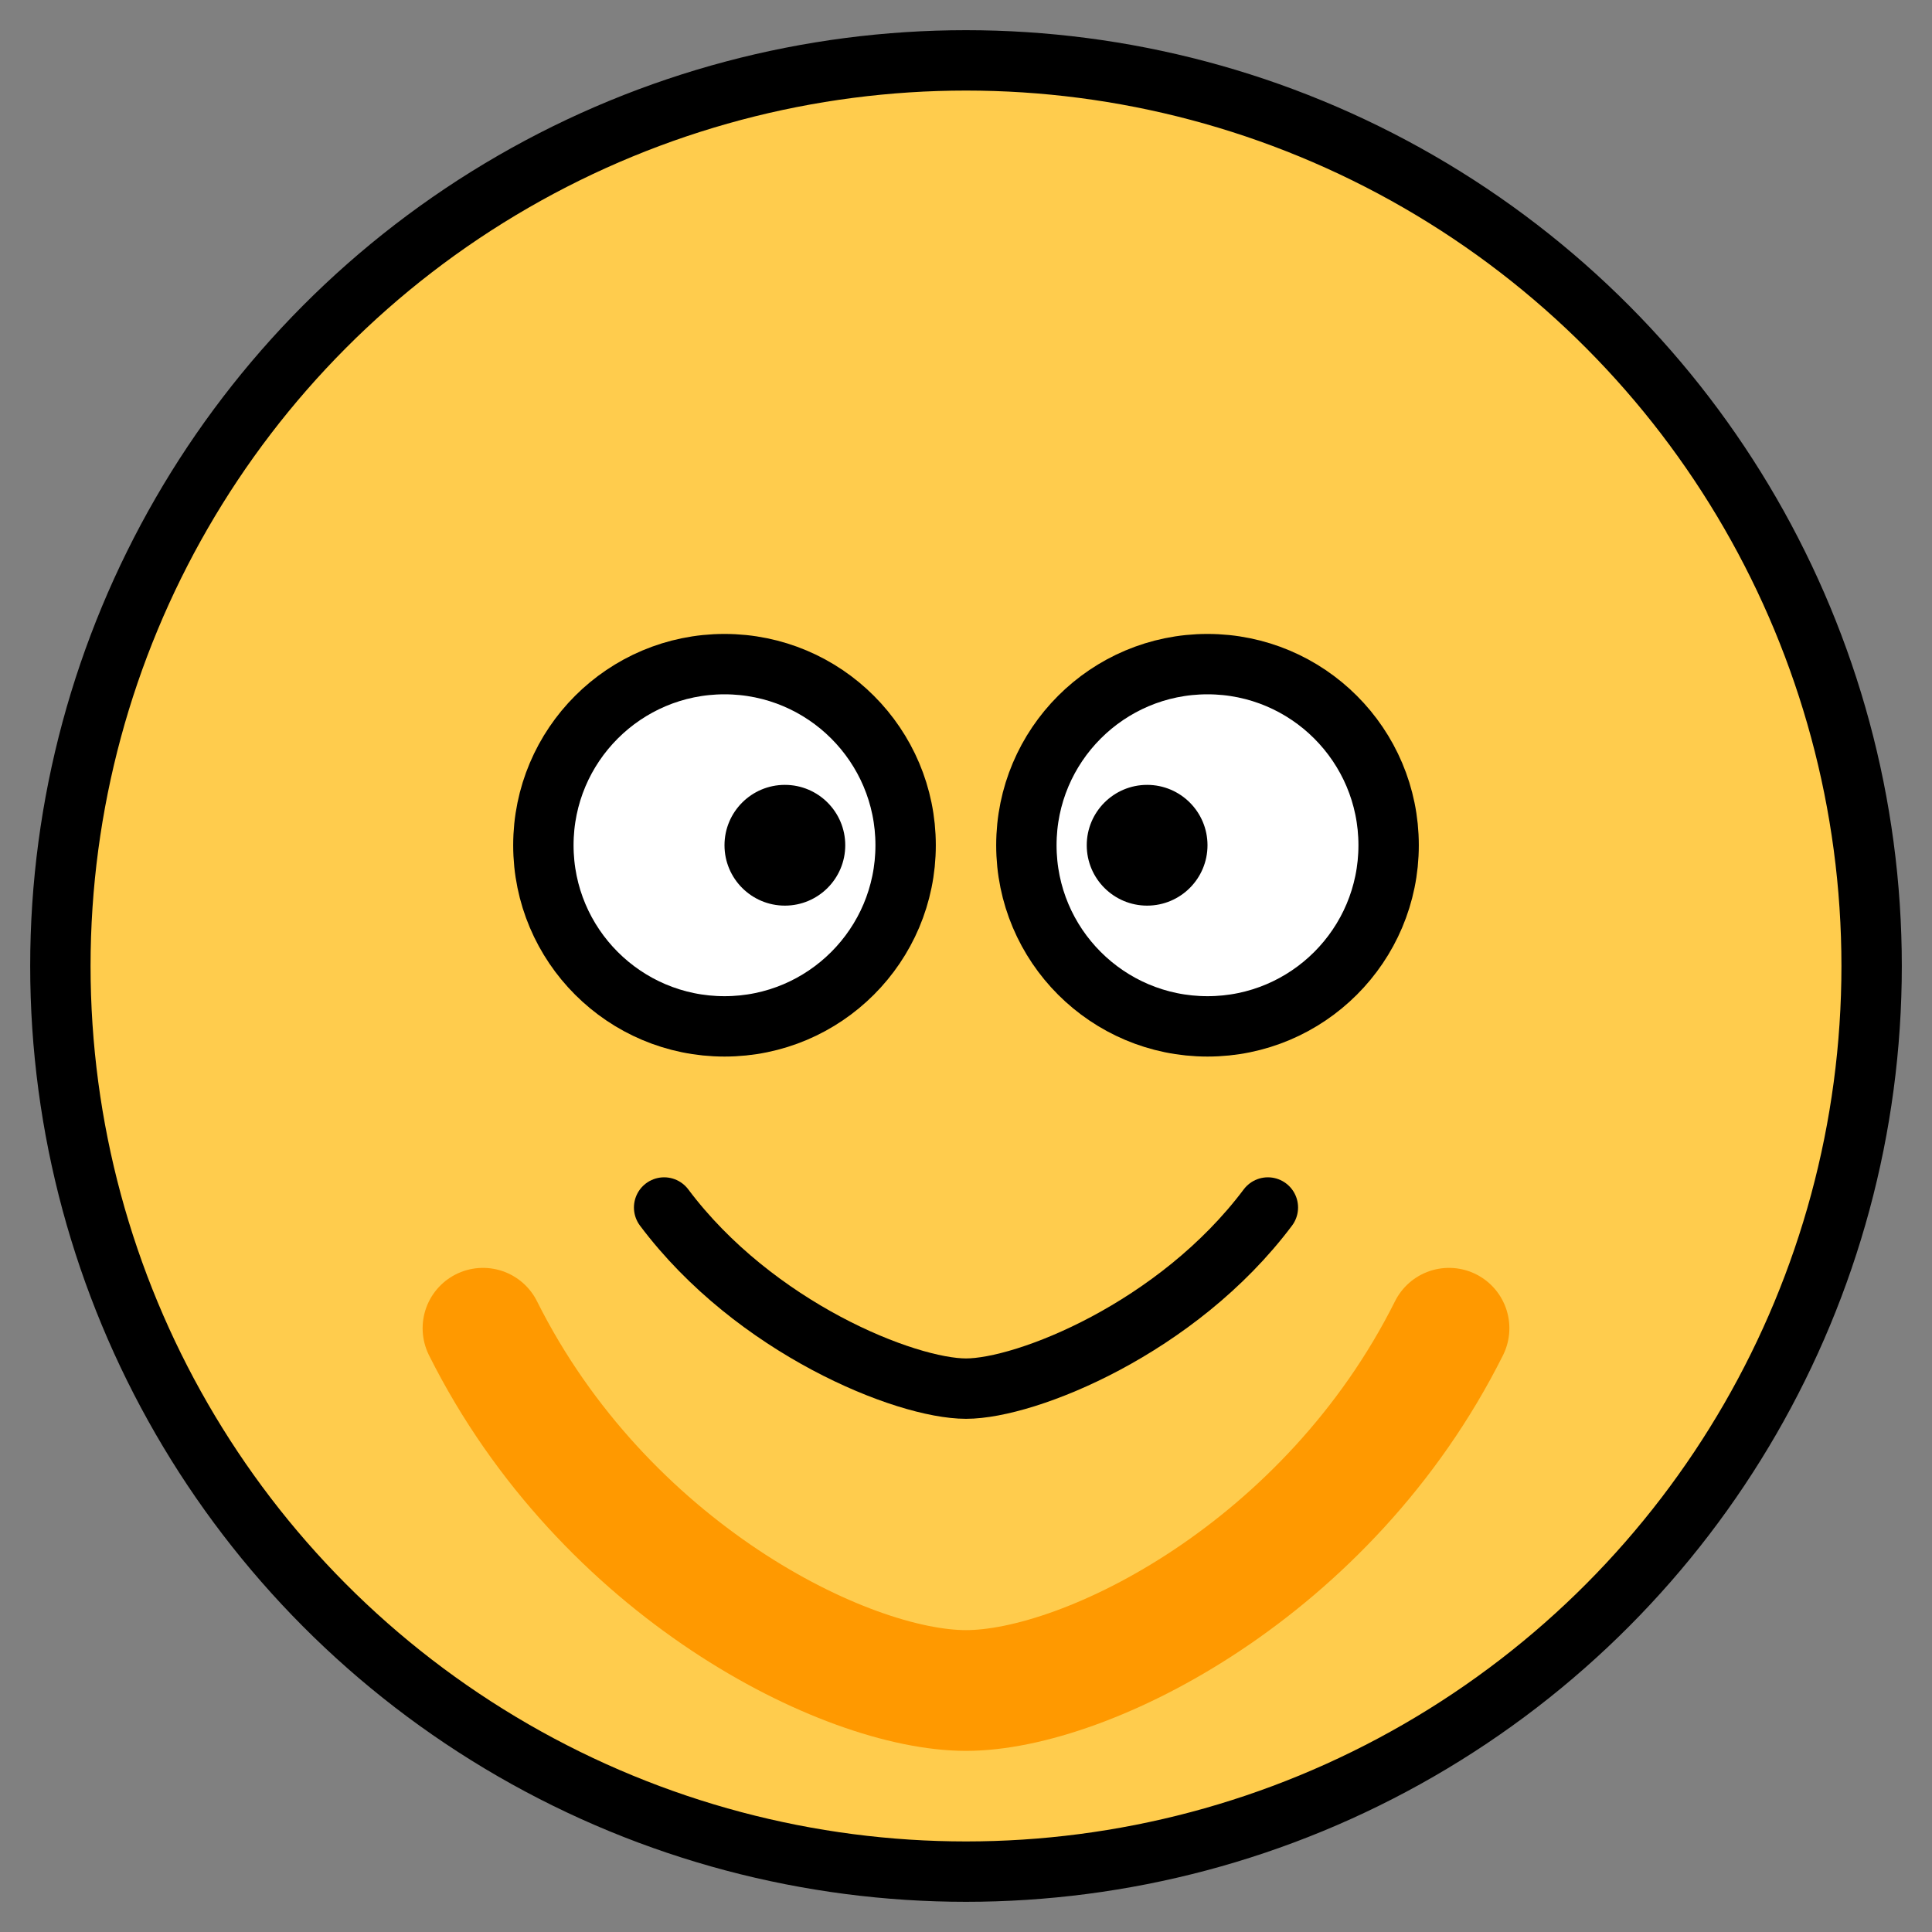 <svg xmlns="http://www.w3.org/2000/svg" viewBox="0 0 64 64" fill="none"><rect x="0" y="0" width="64" height="64" fill="#808080" stroke="none"/><circle cx="32" cy="32" r="30" fill="#FFCC4D" stroke="#000" stroke-width="2"/><circle cx="24" cy="28" r="6" fill="#fff" stroke="#000" stroke-width="2"/><circle cx="40" cy="28" r="6" fill="#fff" stroke="#000" stroke-width="2"/><circle cx="26" cy="28" r="2" fill="#000"/><circle cx="38" cy="28" r="2" fill="#000"/><path d="M22 40c3 4 8 6 10 6s7-2 10-6" stroke="#000" stroke-width="2" stroke-linecap="round" stroke-linejoin="round"/><path d="M16 44c4 8 12 12 16 12s12-4 16-12" stroke="#FF9900" stroke-width="4" stroke-linecap="round"/></svg>
